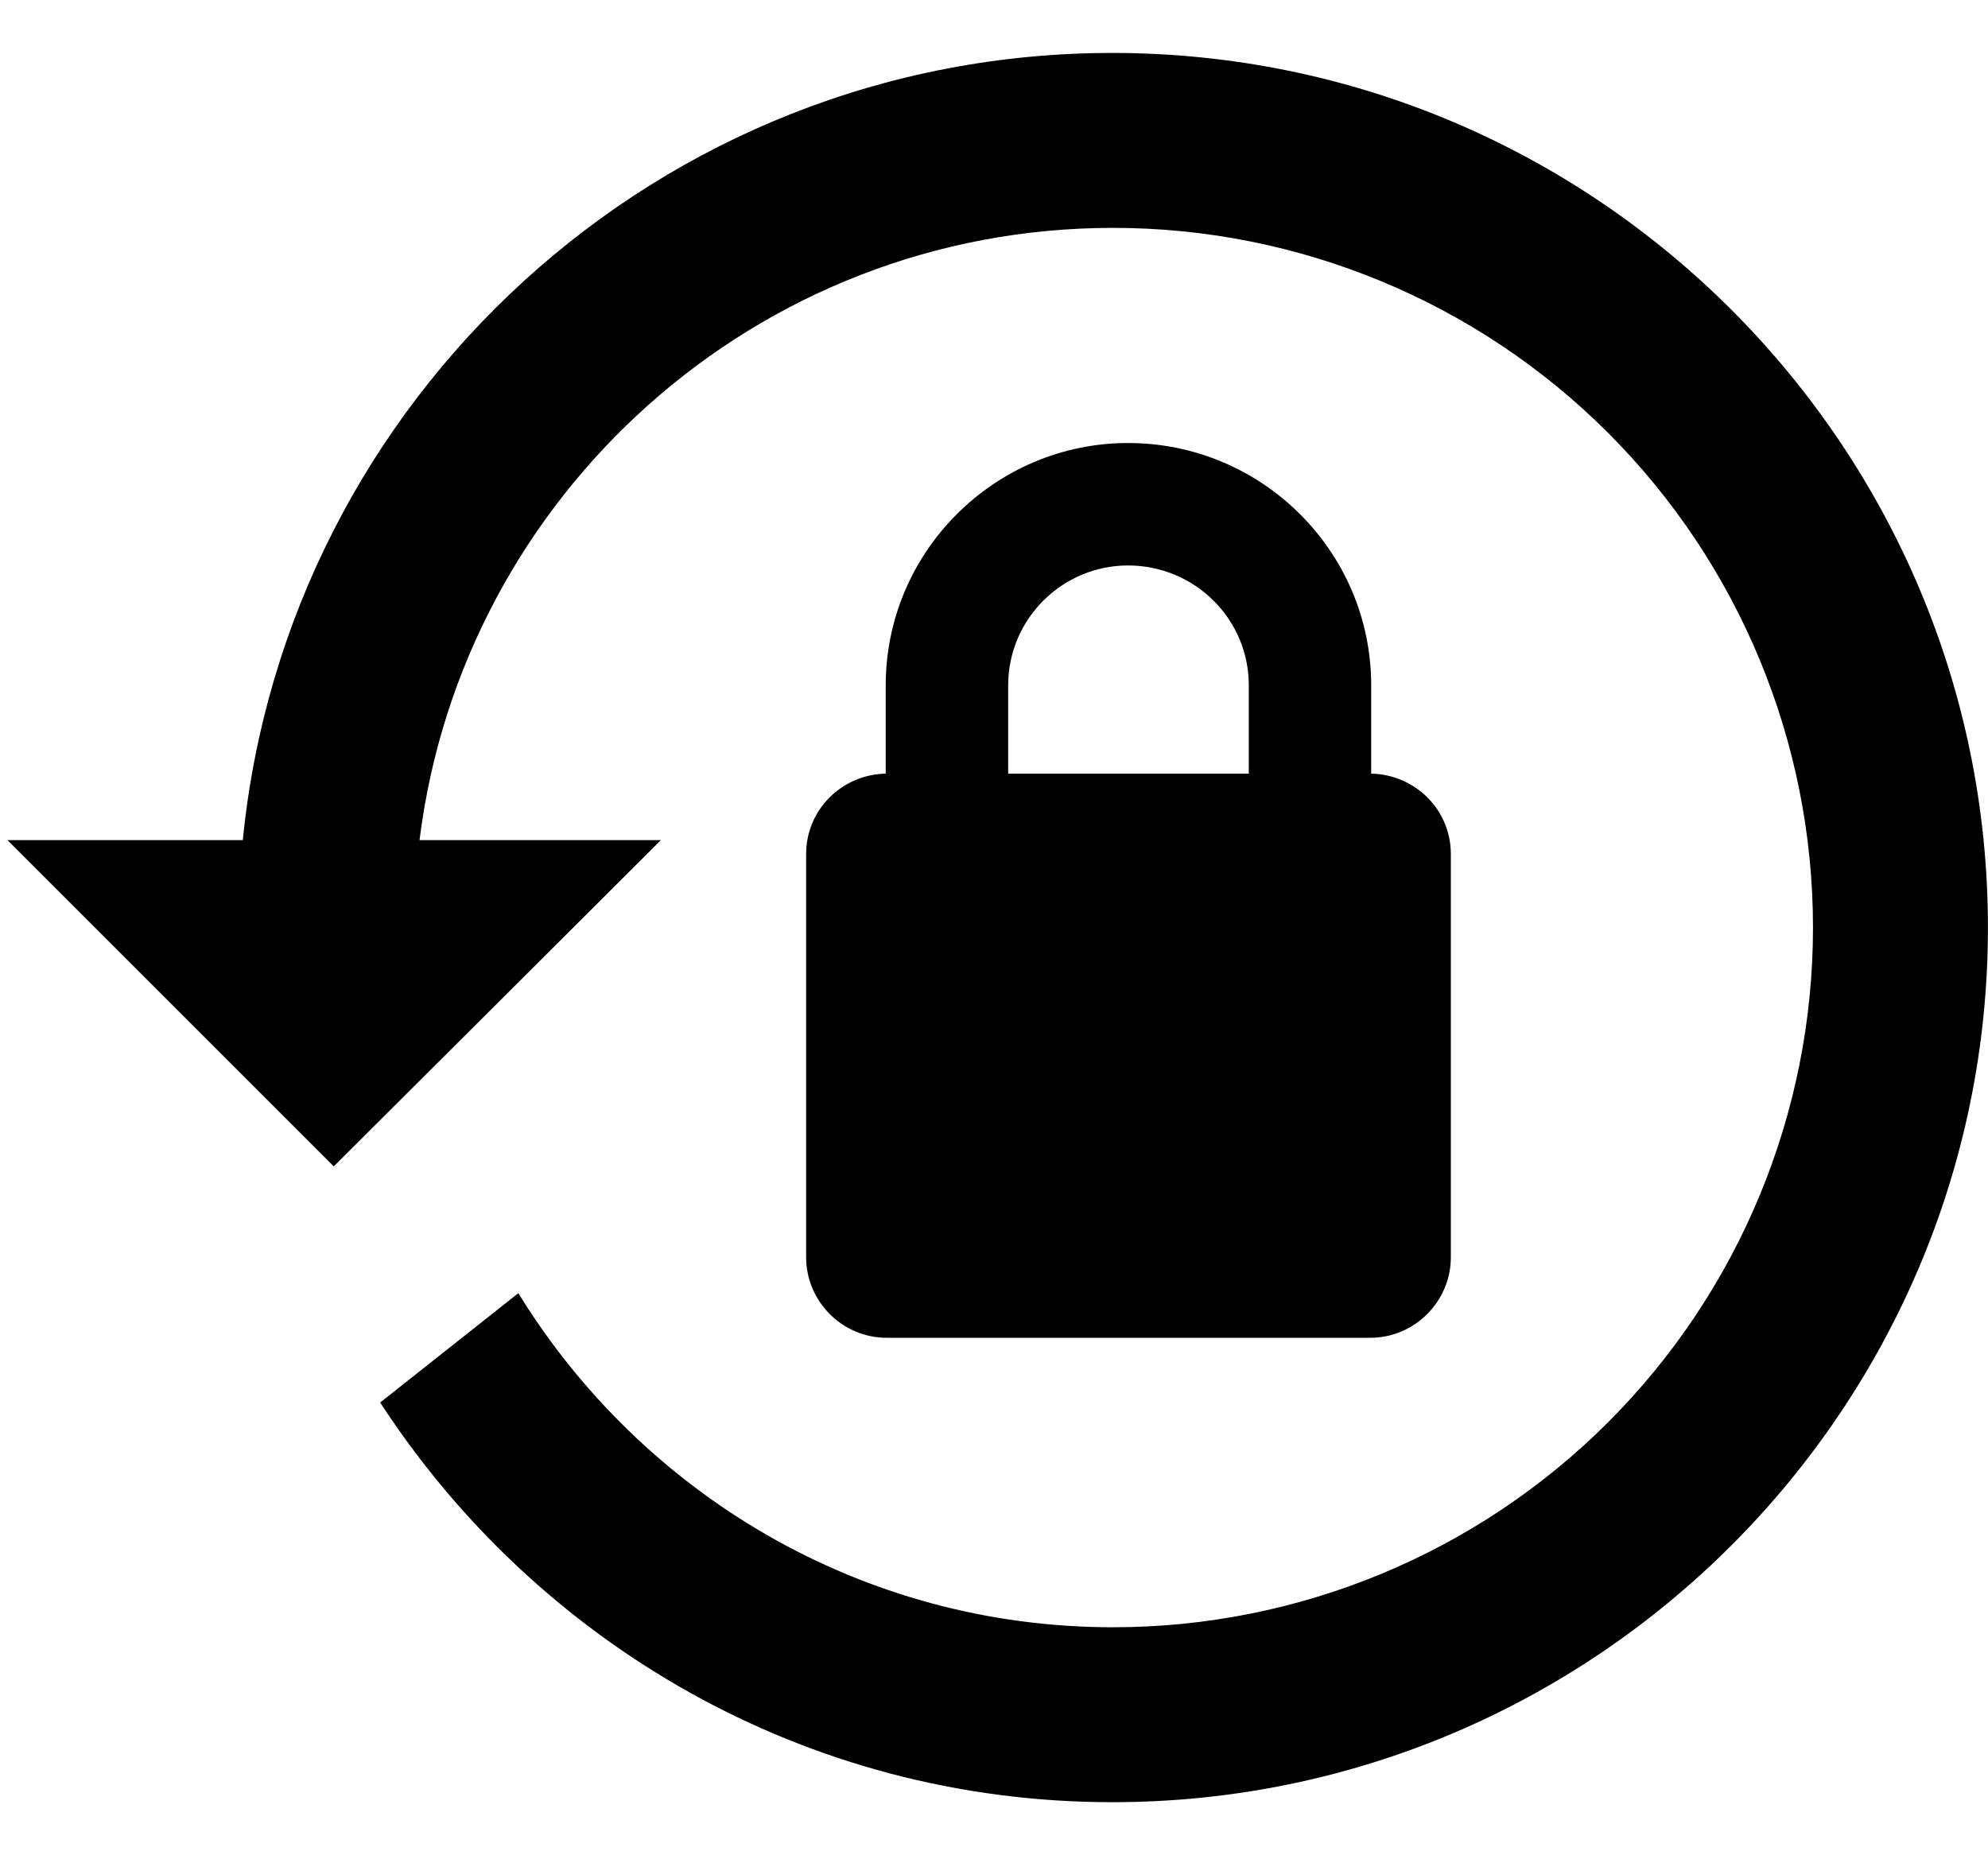 <svg width="30" height="28" viewBox="0 0 30 28" fill="none" xmlns="http://www.w3.org/2000/svg">
<path d="M16.785 0.799C24.085 0.799 29.999 6.739 29.999 13.999C29.999 21.259 24.085 27.199 16.785 27.199C12.152 27.199 8.099 24.797 5.737 21.167L7.822 19.517C9.683 22.54 12.997 24.559 16.798 24.559C19.599 24.559 22.285 23.447 24.266 21.466C26.246 19.486 27.359 16.8 27.359 13.999C27.359 11.198 26.246 8.512 24.266 6.532C22.285 4.551 19.599 3.439 16.798 3.439C11.413 3.439 6.977 7.478 6.331 12.679H9.974L5.037 17.603L0.113 12.679H3.664C4.324 6.013 9.947 0.799 16.785 0.799ZM20.692 11.676C21.352 11.689 21.894 12.217 21.894 12.89V18.976C21.894 19.636 21.352 20.19 20.679 20.19H13.38C12.706 20.19 12.165 19.636 12.165 18.976V12.89C12.165 12.217 12.706 11.689 13.366 11.676V10.343C13.366 8.323 15.016 6.686 17.023 6.686C19.043 6.686 20.692 8.323 20.692 10.343V11.676ZM17.023 8.534C16.033 8.534 15.214 9.339 15.214 10.343V11.676H18.845V10.343C18.845 9.339 18.026 8.534 17.023 8.534Z" fill="black"/>
</svg>
